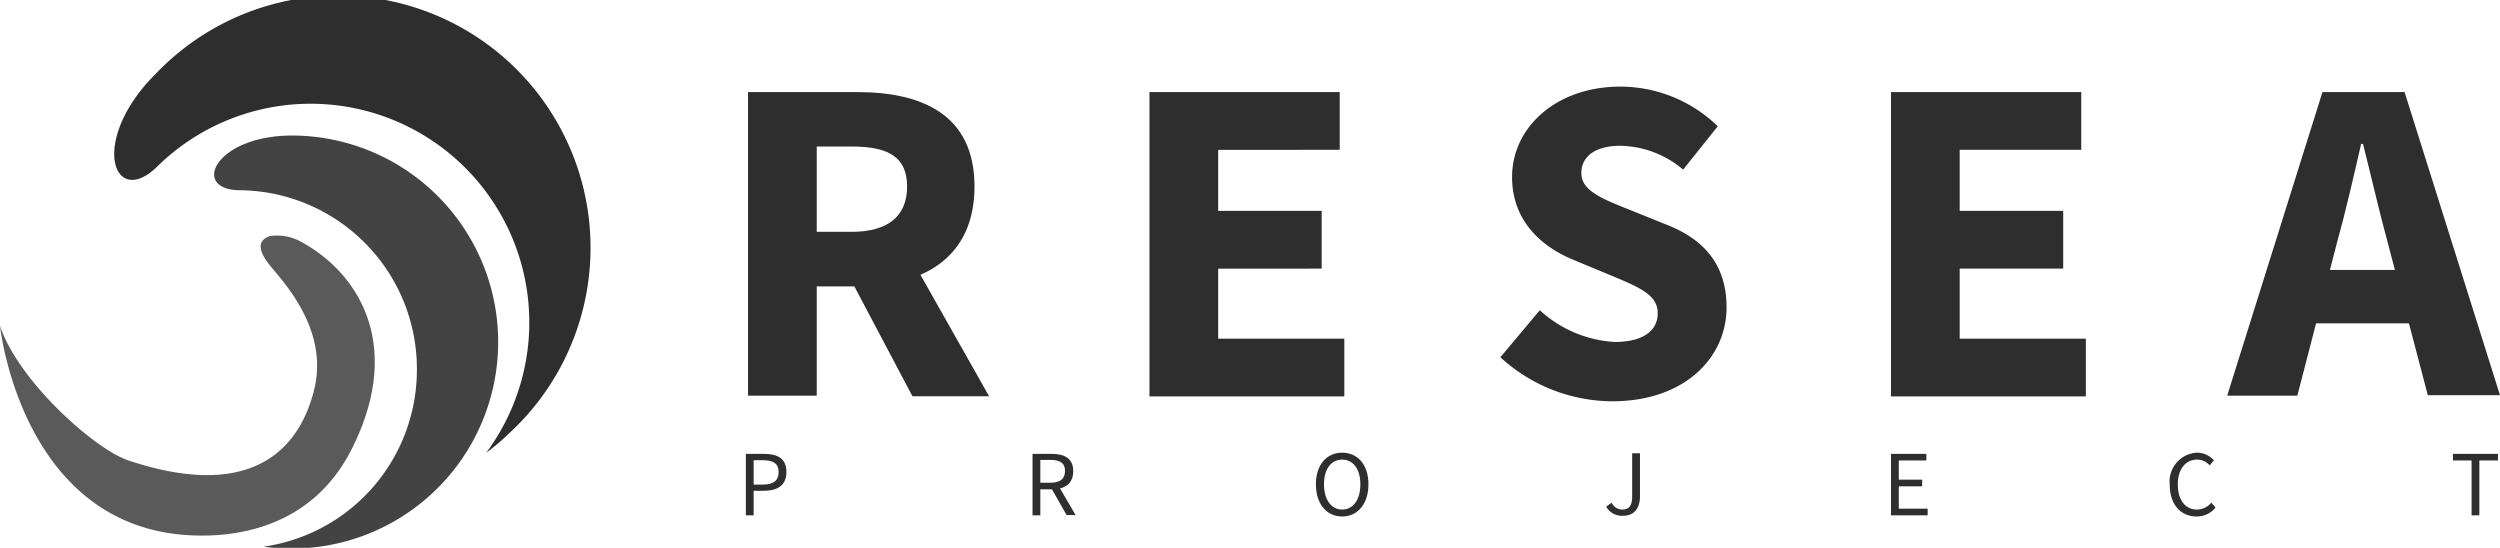 <svg xmlns="http://www.w3.org/2000/svg" viewBox="0 0 173.19 37.95"><defs><style>.cls-1{fill:#5a5a5a;}.cls-2{fill:#2e2e2e;}.cls-3{fill:#434343;}</style></defs><g id="Layer_2" data-name="Layer 2"><g id="Layer_1-2" data-name="Layer 1"><path class="cls-1" d="M0,22.57S1.44,36.45,13.13,37.08c3.54.19,8.52-.7,11.19-5.88C28,24,24.88,19,21,16.83a3.45,3.45,0,0,0-2.33-.47c-.69.26-1,.82.17,2.2s3.88,4.52,2.93,8.41S17.71,34.83,8.9,31.9C6.56,31.12,1.27,26.4,0,22.57Z"/><path class="cls-2" d="M51.82,6.38H59.4c4.46,0,8.11,1.55,8.11,6.54s-3.65,6.92-8.11,6.92H56.58v7.57H51.82ZM59,16.06c2.5,0,3.84-1.07,3.84-3.14S61.51,10.15,59,10.15H56.58v5.91Zm-.48,2.52,3.29-3,6.71,11.87H63.21Z"/><path class="cls-2" d="M103.94,24.75l2.73-3.26a8.39,8.39,0,0,0,5.17,2.2c2,0,3-.78,3-2s-1.19-1.75-3-2.51L109,18c-2.18-.89-4.25-2.68-4.25-5.73,0-3.49,3.11-6.27,7.49-6.27A9.7,9.7,0,0,1,119,8.75l-2.4,3a6.89,6.89,0,0,0-4.37-1.65c-1.64,0-2.68.69-2.68,1.89s1.38,1.76,3.21,2.49l2.68,1.08c2.57,1,4.17,2.75,4.17,5.73,0,3.49-2.91,6.51-7.92,6.51A11.54,11.54,0,0,1,103.94,24.75Z"/><path class="cls-2" d="M131,6.38h13.18v4h-8.42v4.23h7.17v4h-7.17v4.85h8.74v4H131Z"/><path class="cls-2" d="M160.89,6.38h5.69l6.61,21h-5L165.4,16.76c-.58-2.11-1.14-4.59-1.7-6.79h-.13c-.51,2.22-1.07,4.68-1.66,6.79l-2.76,10.65h-4.86ZM158.64,18.7h10.12v3.7H158.64Z"/><path class="cls-2" d="M79.63,6.38H92.81v4H84.39v4.23h7.17v4H84.39v4.85h8.74v4H79.63Z"/><path class="cls-3" d="M28.88,25.72A12.38,12.38,0,0,0,16.66,13.18c-3.53,0-1.76-3.87,3.75-3.79A14.28,14.28,0,1,1,20,38a12.5,12.5,0,0,1-1.74-.13A12.37,12.37,0,0,0,28.88,25.72Z"/><path class="cls-2" d="M33.68,31.37A15,15,0,0,0,35.29,30,17.47,17.47,0,1,0,10.9,5c-4.82,4.7-3.05,9.54,0,6.53A15.15,15.15,0,0,1,33.68,31.37Z"/><path class="cls-2" d="M51.67,31.44h1.21c1,0,1.6.32,1.6,1.26S53.84,34,52.91,34h-.7V35.7h-.54Zm1.17,2.13c.74,0,1.1-.27,1.1-.87s-.38-.82-1.13-.82h-.6v1.69Z"/><path class="cls-2" d="M71.53,31.44h1.33c.87,0,1.49.31,1.49,1.2s-.62,1.26-1.49,1.26h-.79v1.8h-.54Zm1.25,2c.67,0,1-.27,1-.82s-.36-.76-1-.76h-.71v1.58Zm0,.29.43-.28,1.3,2.23h-.62Z"/><path class="cls-2" d="M91.16,33.55c0-1.36.75-2.19,1.82-2.19s1.82.83,1.82,2.19-.75,2.23-1.82,2.23S91.16,34.92,91.16,33.55Zm3.08,0c0-1.06-.5-1.71-1.26-1.71s-1.26.65-1.26,1.71.5,1.75,1.26,1.75S94.24,34.62,94.24,33.55Z"/><path class="cls-2" d="M111.27,35.1l.38-.28a.8.8,0,0,0,.74.48c.45,0,.68-.26.68-.9v-3h.54v3c0,.73-.34,1.33-1.17,1.33A1.25,1.25,0,0,1,111.27,35.1Z"/><path class="cls-2" d="M131,31.44h2.45v.46h-1.91v1.33h1.62v.46h-1.62v1.55h2v.46H131Z"/><path class="cls-2" d="M150.31,33.57a2,2,0,0,1,1.89-2.21,1.56,1.56,0,0,1,1.17.53l-.29.35a1.17,1.17,0,0,0-.87-.4c-.8,0-1.34.66-1.34,1.72s.51,1.74,1.32,1.74a1.3,1.3,0,0,0,1-.48l.29.34a1.63,1.63,0,0,1-1.3.62C151.11,35.78,150.31,35,150.31,33.57Z"/><path class="cls-2" d="M171.22,31.9h-1.29v-.46h3.12v.46h-1.29v3.8h-.54Z"/></g></g></svg>